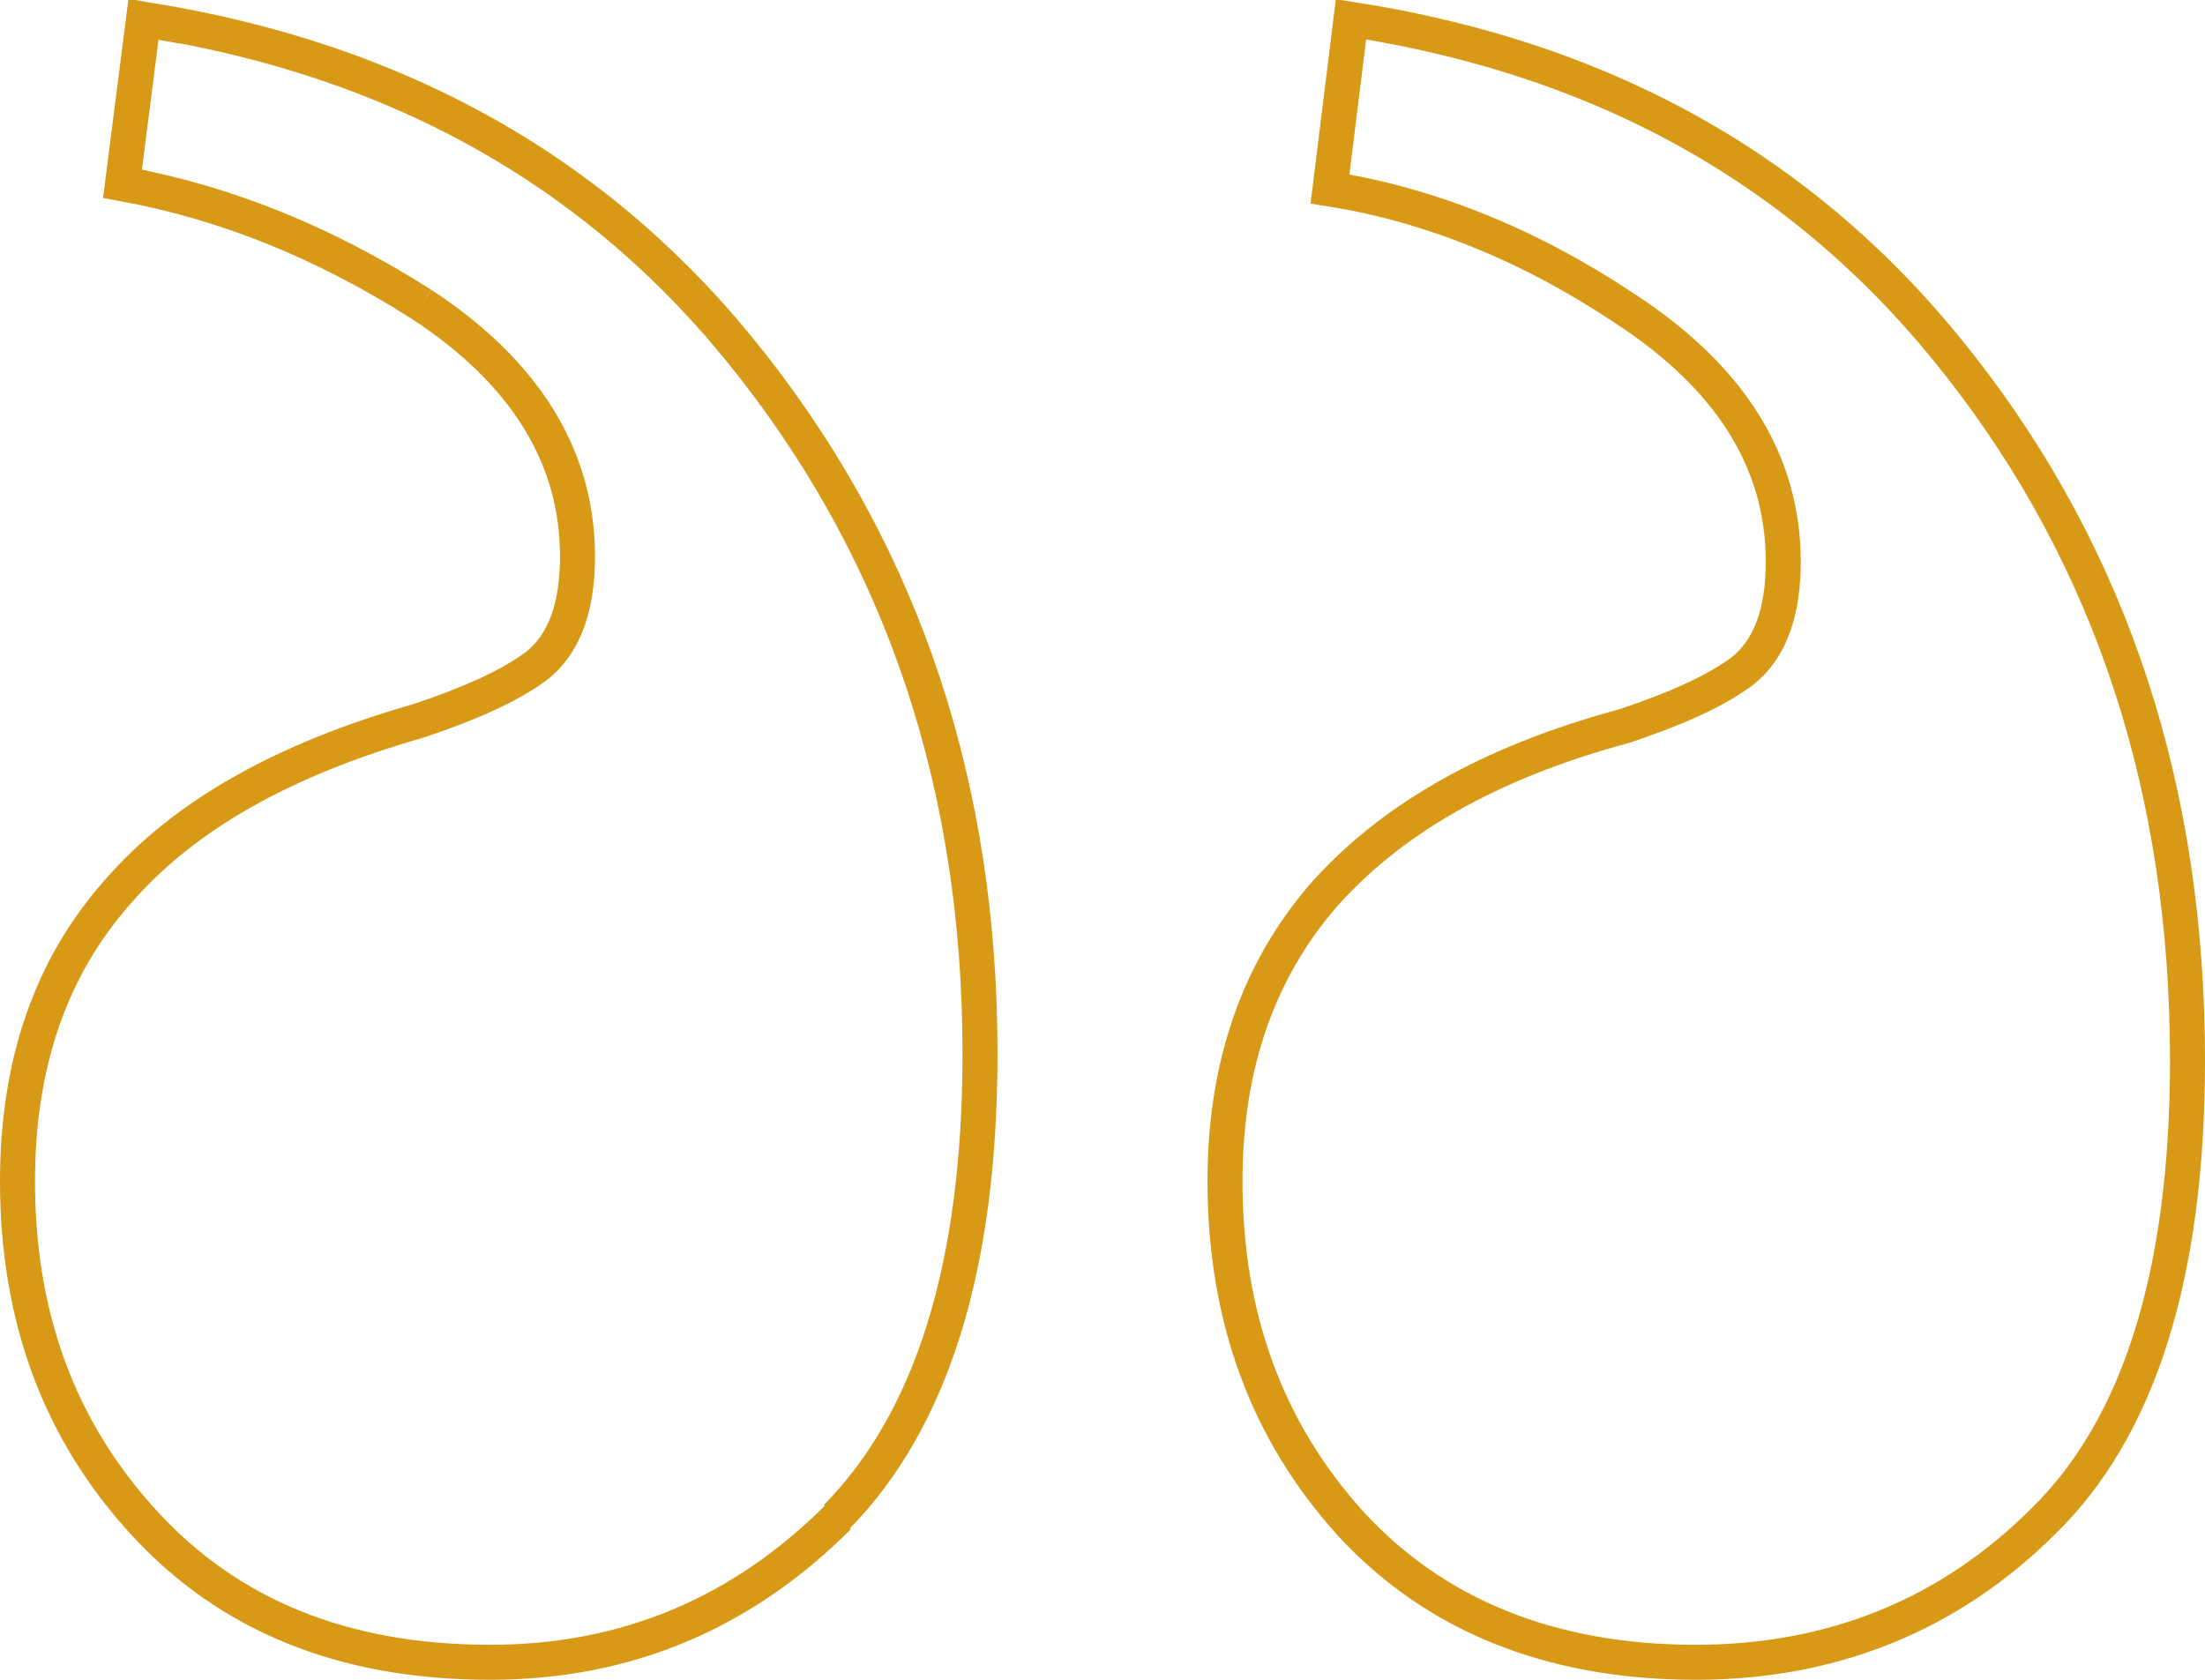 <?xml version="1.0" encoding="utf-8"?>
<!-- Generator: Adobe Illustrator 25.0.0, SVG Export Plug-In . SVG Version: 6.00 Build 0)  -->
<svg version="1.1" id="Layer_1" xmlns="http://www.w3.org/2000/svg" xmlns:xlink="http://www.w3.org/1999/xlink" x="0px" y="0px"
	 viewBox="0 0 126 96" style="enable-background:new 0 0 126 96;" xml:space="preserve">
<style type="text/css">
	.st0{opacity:1;fill:none;stroke:#D89916;stroke-width:2;enable-background:new    ;}
</style>
<path class="st0" d="M24.1,17.4C29.9,21.2,33,26,33,31.8c0,2.8-0.7,5-2.4,6.3l0,0c-1.5,1.1-3.7,2.1-6.7,3.1l0,0l0,0
	c-7.7,2.2-13.4,5.4-17.2,9.8C2.9,55.3,1,60.8,1,67.5c0,7.8,2.4,14.3,7.3,19.6c4.8,5.2,11.3,7.9,19.7,7.9c7.8,0,14.4-2.8,19.9-8.3
	 M43,20.9L43,20.9C51.7,32,56,45.1,56,60.2c0,12.3-2.8,21-8.2,26.5 M8.2,1.1C22.9,3.4,34.5,10,43,20.9 M24.1,17.4
	C24.1,17.4,24.1,17.4,24.1,17.4c-5.5-3.5-11.1-5.8-17.1-6.9l1.2-9.4l2.2,0.4 M112,20.9c8.7,11.1,13,24.3,13,39.7
	c0,12.3-2.8,21-8.2,26.3c-5.4,5.4-12.1,8.1-19.9,8.1c-8.3,0-14.9-2.7-19.7-7.9C72.4,81.8,70,75.3,70,67.5c0-6.6,1.9-12,5.6-16.3
	c3.8-4.3,9.4-7.6,17.2-9.7l0,0l0,0c3-1,5.2-2,6.7-3.1c1.7-1.3,2.4-3.5,2.4-6.3c0-5.8-3.1-10.6-9.1-14.5l0,0
	C87.4,14,81.7,11.7,76,10.8l1.2-9.7C92,3.4,103.5,10,112,20.9L112,20.9z M47.1,87.4"/>
</svg>
